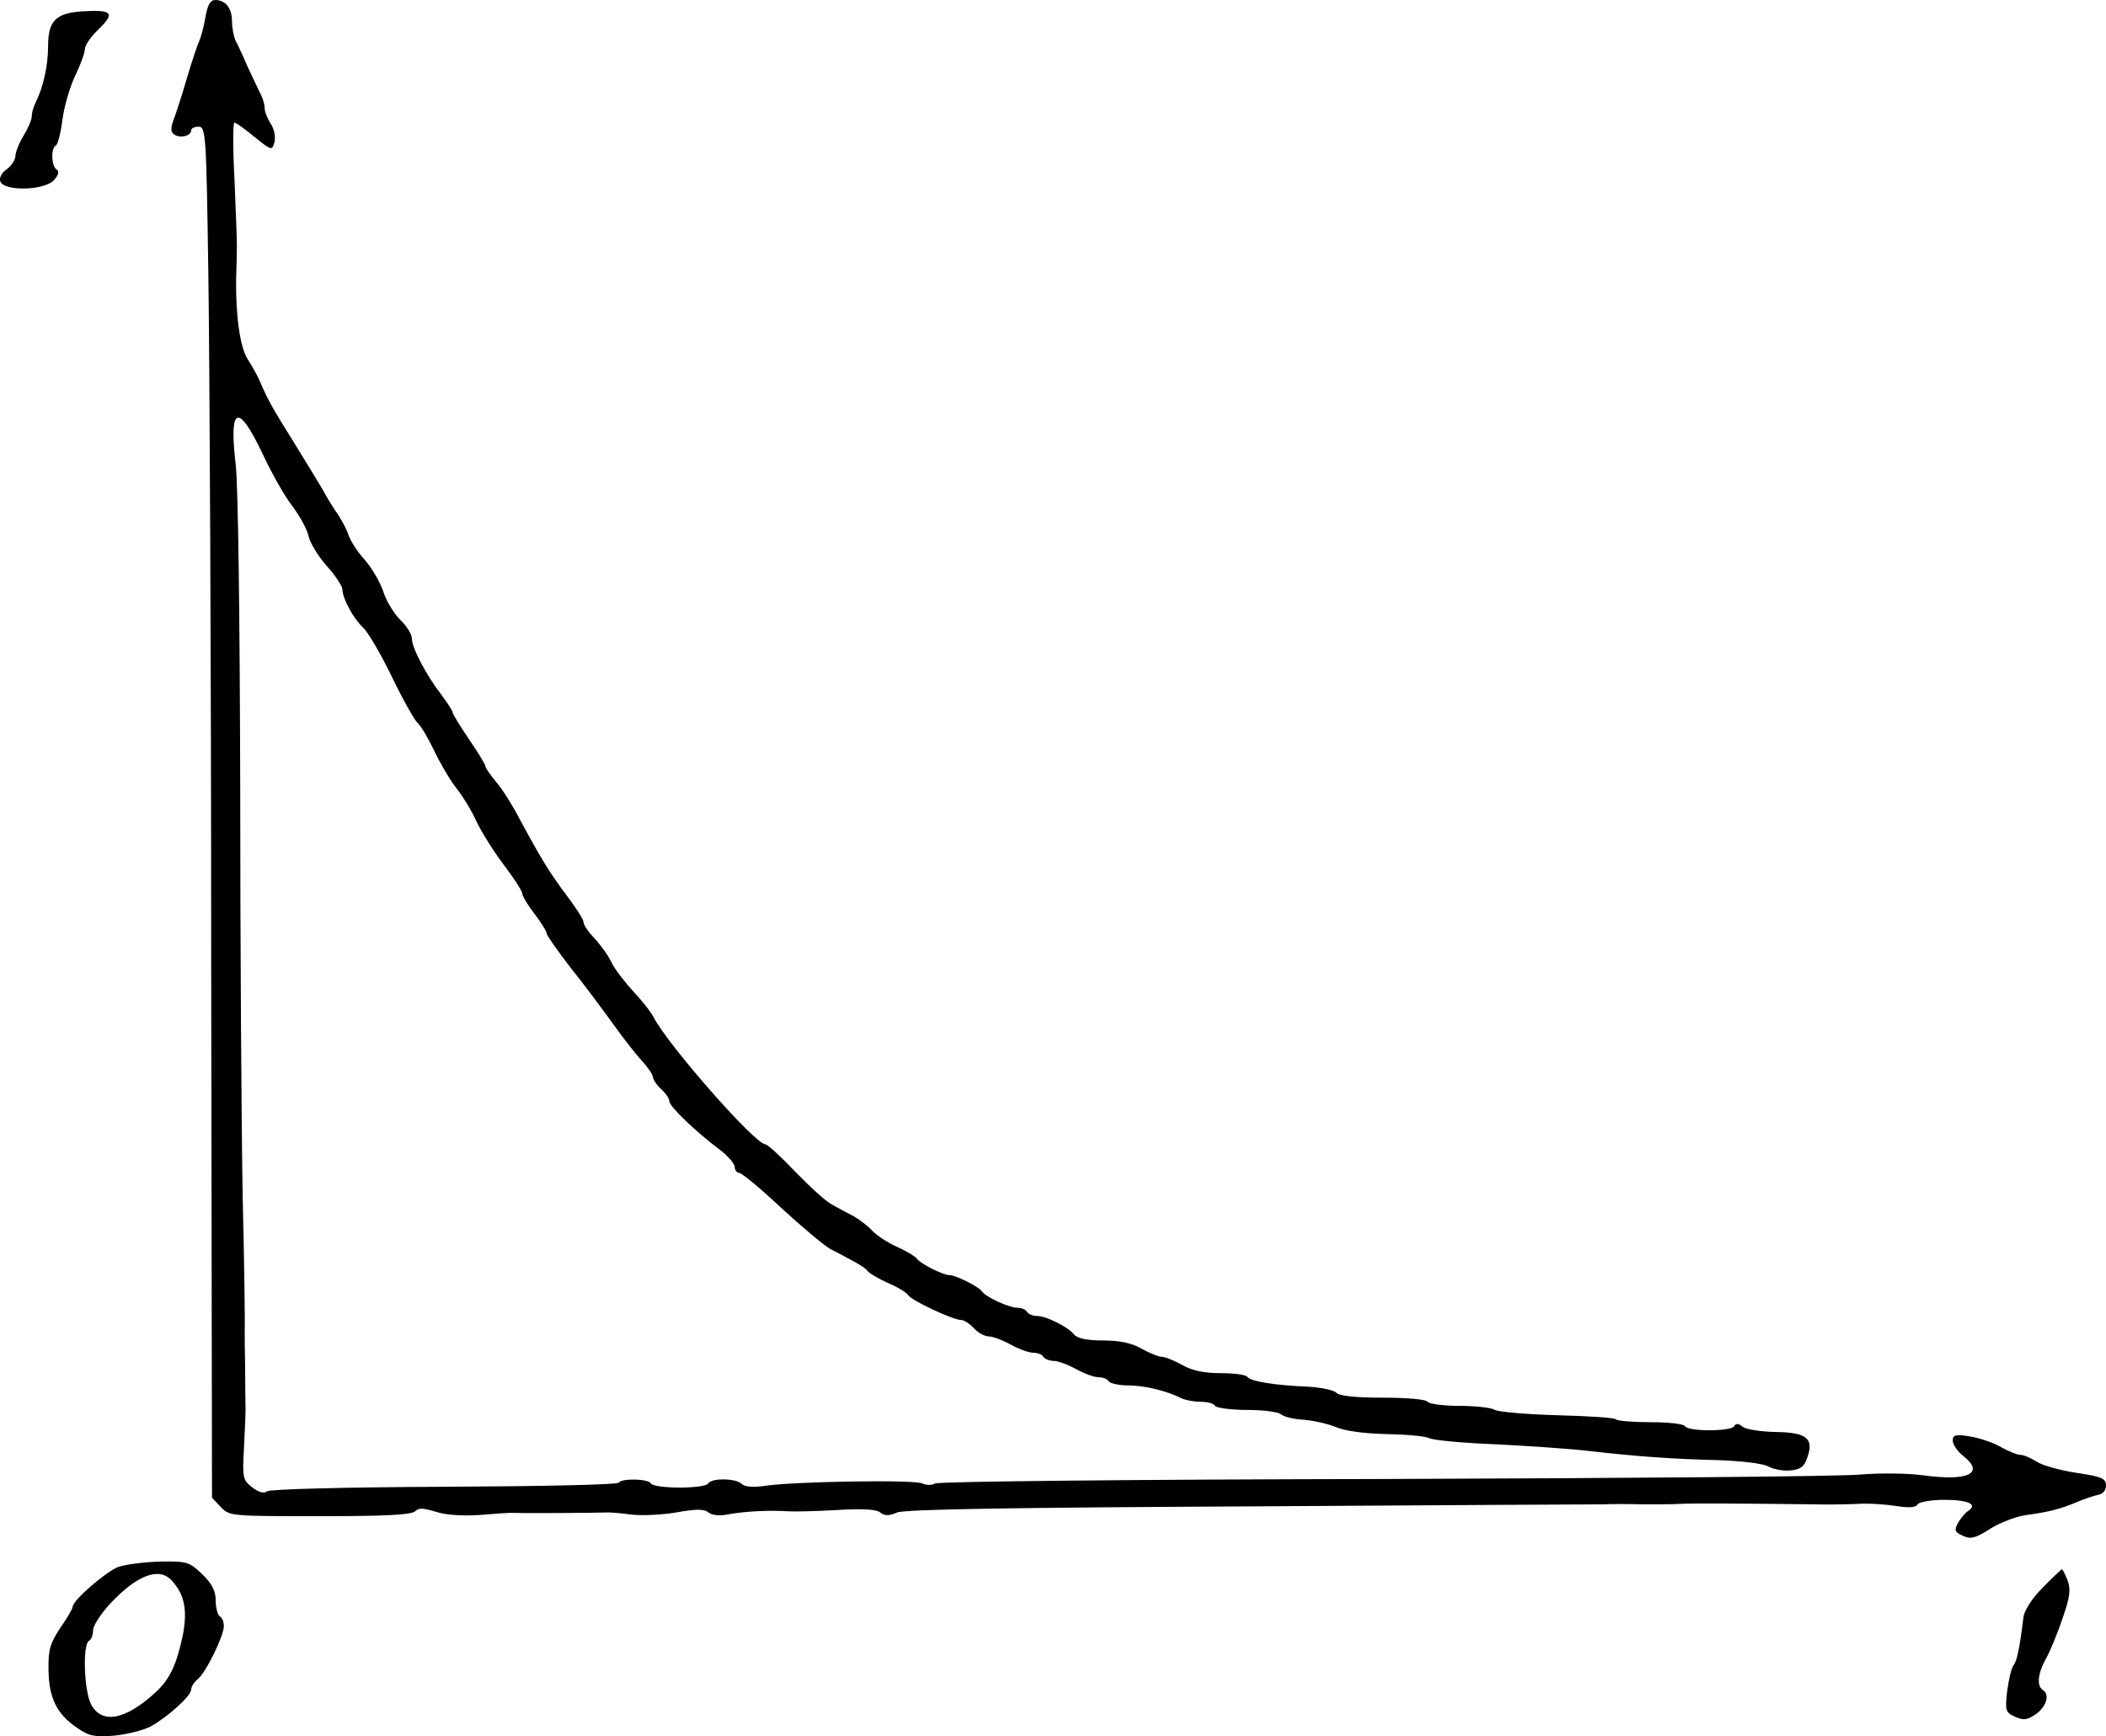 <?xml version="1.0" standalone="no"?>
<!DOCTYPE svg PUBLIC "-//W3C//DTD SVG 20010904//EN"
 "http://www.w3.org/TR/2001/REC-SVG-20010904/DTD/svg10.dtd">
<svg version="1.0" xmlns="http://www.w3.org/2000/svg"
 width="515.269pt" height="424.866pt" viewBox="0 0 515.269 424.866"
 preserveAspectRatio="xMidYMid meet">
<g transform="translate(-36.231,549) scale(0.1,-0.1)"
fill="#000000" stroke="none">
<g>
<path d="M865 5448 c-4 -23 -11 -49 -15 -58 -4 -8 -18 -49 -30 -90 -12 -41
-27 -88 -33 -103 -8 -22 -7 -31 3 -37 15 -9 40 -2 40 11 0 5 8 9 18 9 18 0 19
-19 24 -357 3 -197 7 -952 7 -1678 l2 -1320 21 -22 c21 -23 26 -23 243 -23
155 0 224 3 233 12 9 9 20 8 50 -1 24 -8 64 -11 108 -8 38 3 75 6 82 5 20 -1
200 0 225 1 12 1 41 -2 64 -5 24 -3 73 -1 109 5 50 9 69 9 80 0 9 -7 28 -9 51
-4 39 7 99 10 143 7 14 -1 67 0 119 3 63 4 98 2 107 -6 10 -8 21 -9 41 0 20 8
280 12 863 15 459 3 849 5 865 5 17 1 59 1 95 0 36 0 76 0 90 1 26 2 167 1
328 -1 31 -1 80 0 107 1 28 2 71 -1 96 -5 31 -5 49 -4 53 4 4 6 34 11 66 11
58 0 82 -11 58 -27 -7 -4 -18 -18 -25 -29 -10 -19 -8 -23 12 -32 19 -9 31 -6
68 18 24 15 64 30 88 33 53 7 84 15 124 32 17 7 39 15 50 17 12 2 20 11 20 23
0 17 -10 22 -72 31 -39 6 -83 18 -97 27 -14 9 -32 17 -40 17 -8 0 -30 9 -48
19 -18 11 -52 22 -75 26 -36 6 -43 4 -43 -10 0 -9 11 -26 25 -37 55 -43 13
-63 -97 -48 -35 5 -104 6 -153 2 -49 -5 -575 -9 -1169 -11 -594 -1 -1088 -6
-1096 -11 -9 -5 -22 -4 -31 0 -17 10 -317 5 -387 -6 -27 -4 -48 -2 -55 5 -14
14 -74 15 -82 1 -3 -6 -35 -10 -70 -10 -35 0 -67 4 -70 10 -7 12 -72 13 -79 2
-3 -5 -195 -9 -427 -10 -245 -1 -426 -6 -433 -11 -7 -6 -20 -3 -36 9 -23 18
-25 23 -21 92 2 40 4 84 4 98 0 14 -1 61 -1 105 -1 44 -1 87 -1 95 1 8 -1 155
-5 325 -3 171 -6 623 -6 1005 -1 411 -5 731 -11 783 -17 145 6 153 67 24 21
-45 53 -102 72 -126 18 -24 36 -57 39 -72 3 -16 23 -49 44 -73 22 -24 39 -51
39 -58 0 -22 27 -72 51 -94 11 -10 43 -64 70 -120 27 -56 56 -107 63 -113 8
-7 26 -37 41 -69 15 -31 39 -72 55 -92 15 -19 37 -55 48 -80 12 -25 41 -72 66
-105 25 -33 46 -65 46 -71 0 -6 13 -28 30 -50 16 -21 30 -43 30 -49 1 -5 28
-44 60 -85 33 -41 78 -102 102 -135 23 -33 55 -73 70 -90 15 -16 28 -35 28
-41 0 -6 9 -19 20 -29 11 -10 20 -23 20 -30 0 -12 63 -73 123 -118 20 -15 37
-35 37 -43 0 -7 5 -14 11 -14 6 0 52 -38 102 -85 51 -47 106 -93 122 -102 17
-8 42 -22 57 -30 15 -8 30 -18 33 -23 3 -5 25 -18 49 -29 24 -10 47 -24 50
-30 8 -13 110 -61 130 -61 7 0 21 -9 31 -20 10 -11 26 -20 36 -20 10 0 34 -9
54 -20 20 -11 44 -20 55 -20 10 0 22 -4 25 -10 3 -5 15 -10 25 -10 11 0 35 -9
55 -20 20 -11 44 -20 55 -20 10 0 22 -4 25 -10 3 -5 25 -10 47 -10 40 0 94
-13 130 -31 10 -5 31 -9 47 -9 17 0 33 -4 36 -10 3 -5 39 -10 79 -10 39 0 77
-5 83 -11 5 -5 30 -12 55 -13 24 -2 60 -10 79 -18 20 -9 69 -16 122 -17 49 -1
96 -5 106 -10 9 -5 82 -12 161 -15 80 -4 186 -11 235 -17 115 -13 197 -19 315
-22 53 -2 105 -8 118 -15 13 -7 37 -12 55 -10 24 2 34 9 41 31 17 47 -1 62
-77 63 -37 1 -73 6 -81 13 -10 8 -16 9 -21 1 -8 -13 -112 -13 -120 0 -3 6 -41
10 -84 10 -43 0 -81 3 -85 7 -3 4 -67 8 -142 10 -74 2 -144 8 -154 13 -10 6
-50 10 -89 10 -38 0 -73 5 -76 10 -3 6 -51 10 -109 10 -66 0 -106 4 -114 12
-7 7 -38 13 -70 15 -79 3 -141 13 -148 24 -3 5 -32 9 -64 9 -41 0 -71 6 -95
20 -20 11 -42 20 -50 20 -8 0 -30 9 -50 20 -24 14 -54 20 -94 20 -39 0 -63 5
-71 15 -16 19 -68 45 -91 45 -10 0 -21 5 -24 10 -3 6 -14 10 -24 10 -20 0 -78
27 -86 40 -7 11 -64 40 -80 40 -16 0 -73 29 -80 41 -4 5 -25 18 -48 28 -24 11
-51 29 -61 40 -11 12 -31 27 -45 35 -14 7 -38 20 -52 28 -15 7 -55 44 -91 81
-35 37 -68 67 -73 67 -25 0 -236 240 -273 310 -7 14 -30 43 -51 65 -20 22 -44
53 -52 69 -7 16 -26 42 -41 59 -16 16 -28 34 -28 41 0 6 -19 36 -42 66 -41 55
-61 87 -117 191 -16 31 -41 70 -55 86 -14 17 -26 34 -26 38 0 4 -18 34 -40 66
-22 32 -40 62 -40 65 0 4 -12 23 -27 43 -38 49 -73 116 -73 139 0 10 -13 31
-29 46 -15 15 -34 46 -41 69 -8 23 -28 58 -46 78 -18 20 -35 47 -39 60 -4 13
-16 35 -25 49 -10 14 -27 41 -37 60 -11 19 -43 71 -70 115 -55 88 -65 106 -84
150 -7 17 -21 41 -30 55 -19 28 -30 106 -29 195 1 33 2 71 2 85 0 14 -3 87 -6
163 -4 75 -4 137 0 137 4 0 26 -16 49 -35 42 -34 43 -34 49 -12 3 12 -1 32 -9
44 -8 12 -15 29 -15 38 0 8 -4 23 -9 33 -5 9 -19 40 -32 67 -12 28 -26 58 -31
67 -4 10 -8 30 -8 46 0 32 -16 52 -41 52 -12 0 -19 -12 -24 -42z"/>
</g>
<g>
<path d="M560 5462 c-62 -5 -80 -24 -80 -85 0 -48 -12 -101 -31 -139 -5 -10
-9 -24 -9 -33 0 -8 -9 -29 -20 -47 -11 -18 -20 -41 -20 -50 0 -9 -10 -24 -21
-32 -13 -9 -19 -21 -16 -30 10 -25 108 -22 131 3 11 12 14 21 7 26 -13 8 -15
52 -2 59 5 3 12 31 16 63 4 31 18 80 31 107 13 27 24 57 24 66 0 9 14 29 30
45 46 44 39 52 -40 47z"/>
</g>
<g>
<path d="M652 1656 c-31 -12 -112 -82 -112 -98 0 -4 -13 -27 -30 -51 -25 -38
-30 -54 -29 -103 1 -69 20 -108 70 -142 29 -20 43 -23 91 -19 31 3 71 13 90
23 42 24 98 74 98 90 0 6 7 18 16 25 20 16 64 106 64 130 0 10 -4 21 -10 24
-5 3 -10 21 -10 39 0 23 -9 41 -33 64 -31 30 -37 32 -102 31 -39 -1 -85 -7
-103 -13z m131 -34 c31 -34 38 -72 27 -131 -15 -73 -32 -110 -67 -142 -74 -68
-132 -79 -158 -29 -17 33 -21 145 -5 155 6 3 10 15 10 26 0 11 19 40 41 64 66
71 121 92 152 57z"/>
</g>
<g>
<path d="M5360 1605 c-26 -26 -45 -56 -47 -72 -9 -75 -16 -109 -25 -119 -5 -7
-11 -35 -15 -63 -5 -47 -4 -51 20 -62 21 -9 29 -8 51 7 26 19 34 48 16 59 -15
10 -12 41 9 78 10 18 28 62 40 98 18 51 20 70 12 92 -6 15 -12 27 -14 27 -1 0
-23 -20 -47 -45z"/>
</g>
</g>
</svg>
